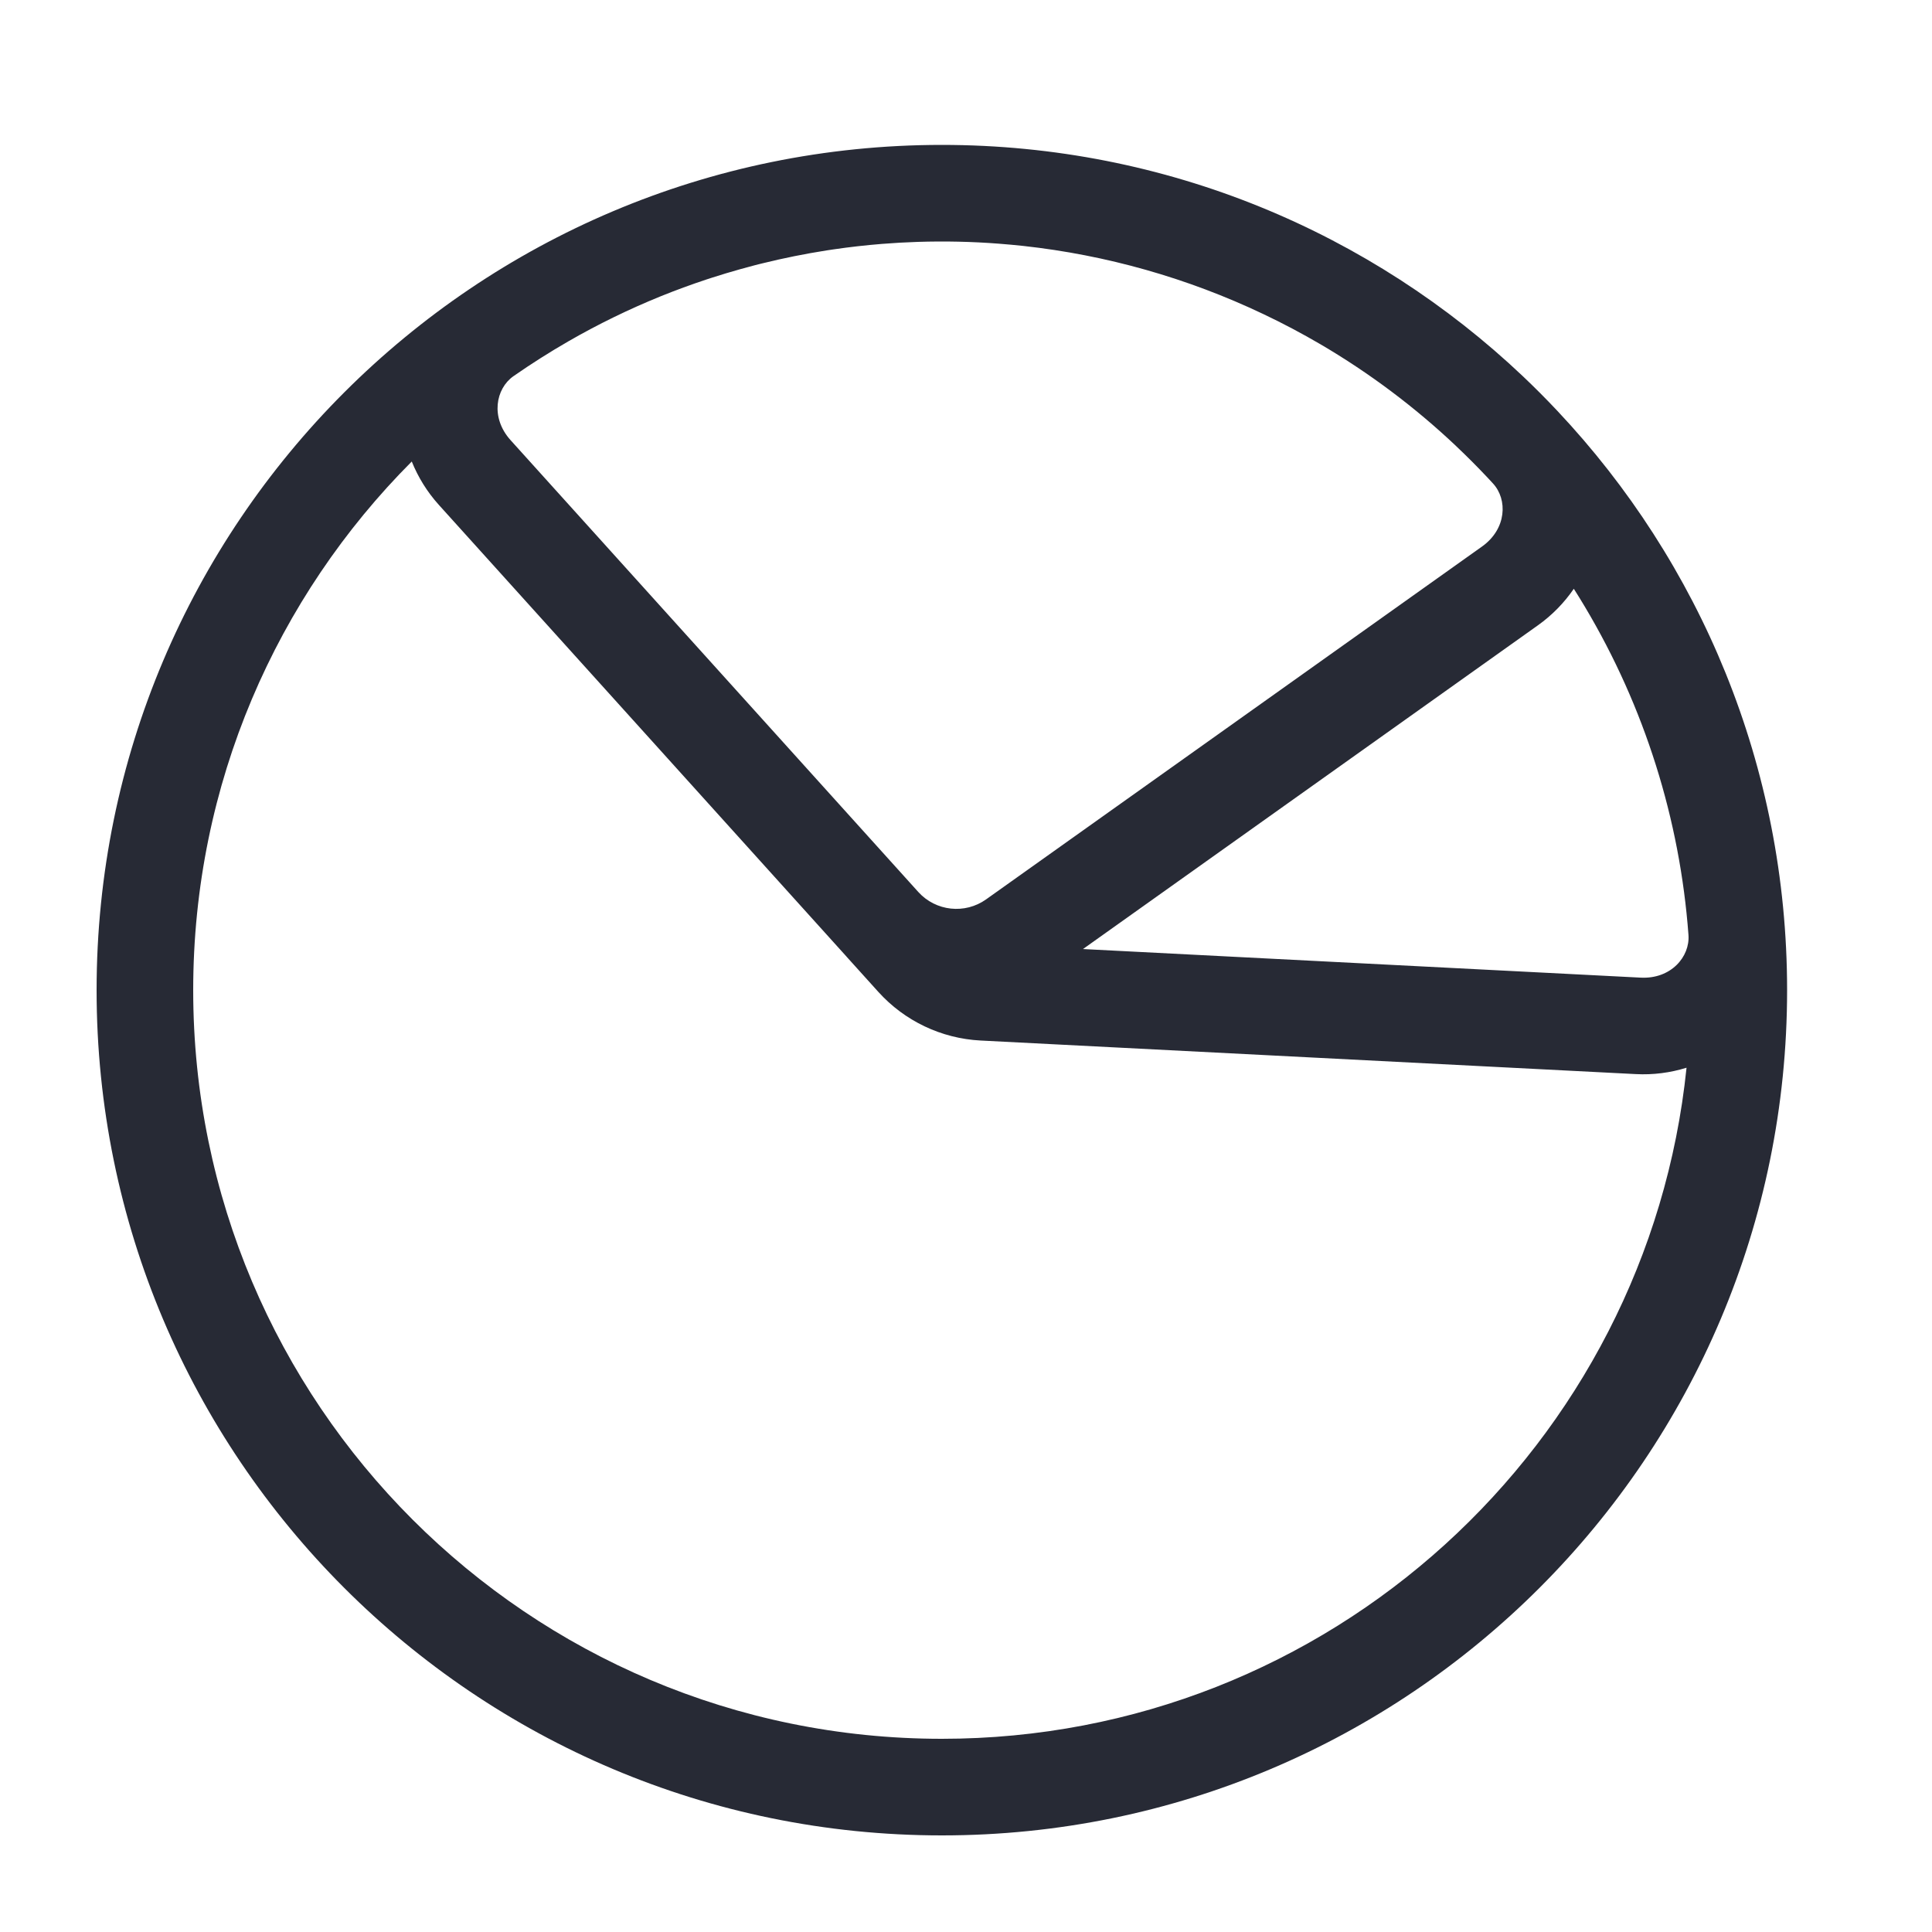 <svg width="40" height="40" viewBox="0 0 40 40" fill="none" xmlns="http://www.w3.org/2000/svg">
<path fill-rule="evenodd" clip-rule="evenodd" d="M8.525 9.555C5.729 12.358 4 16.227 4 20.5C4 29.06 10.94 36 19.5 36C27.518 36 34.114 29.912 34.918 22.106C34.583 22.21 34.227 22.257 33.867 22.238L20.302 21.543C19.491 21.501 18.73 21.139 18.185 20.536L17.528 19.808C17.528 19.807 17.528 19.807 17.527 19.806L9.085 10.452C8.844 10.185 8.656 9.88 8.525 9.555ZM10.631 7.788C10.261 8.047 10.151 8.647 10.57 9.112L19.012 18.467C19.012 18.467 19.013 18.467 19.013 18.468C19.374 18.867 19.978 18.933 20.417 18.62L30.684 11.315C31.194 10.952 31.217 10.342 30.911 10.01C30.873 9.968 30.834 9.927 30.796 9.886C30.585 9.662 30.367 9.443 30.143 9.232C30.142 9.231 30.142 9.23 30.141 9.229C29.293 8.429 28.356 7.725 27.346 7.132C26.958 6.905 26.562 6.695 26.157 6.503C24.583 5.754 22.903 5.28 21.188 5.092C21.018 5.074 20.848 5.058 20.677 5.045C20.12 5.002 19.56 4.99 19 5.008C18.752 5.016 18.504 5.03 18.256 5.05C17.923 5.077 17.591 5.114 17.259 5.163C17.212 5.17 17.165 5.177 17.118 5.184C16.671 5.254 16.226 5.343 15.786 5.452C15.764 5.457 15.742 5.463 15.72 5.468C15.687 5.476 15.654 5.485 15.622 5.493C15.522 5.519 15.422 5.546 15.323 5.574C15.126 5.629 14.93 5.688 14.735 5.751C14.7 5.762 14.665 5.774 14.63 5.785C14.31 5.891 13.994 6.007 13.682 6.133C13.024 6.4 12.385 6.711 11.769 7.066C11.38 7.29 11 7.531 10.631 7.788ZM32.584 12.19C32.386 12.479 32.136 12.736 31.843 12.945L22.422 19.649L33.97 20.241C34.595 20.273 34.991 19.809 34.958 19.358C34.781 16.965 34.05 14.636 32.812 12.56C32.738 12.436 32.662 12.312 32.584 12.19ZM31.533 7.793C28.397 4.822 24.161 3 19.5 3C9.835 3 2 10.835 2 20.5C2 30.165 9.835 38 19.5 38C29.165 38 37 30.165 37 20.5C37 15.859 35.193 11.639 32.244 8.507C32.238 8.501 32.232 8.494 32.226 8.488C32.002 8.25 31.77 8.018 31.533 7.793" fill="#272A35"/>
</svg>

